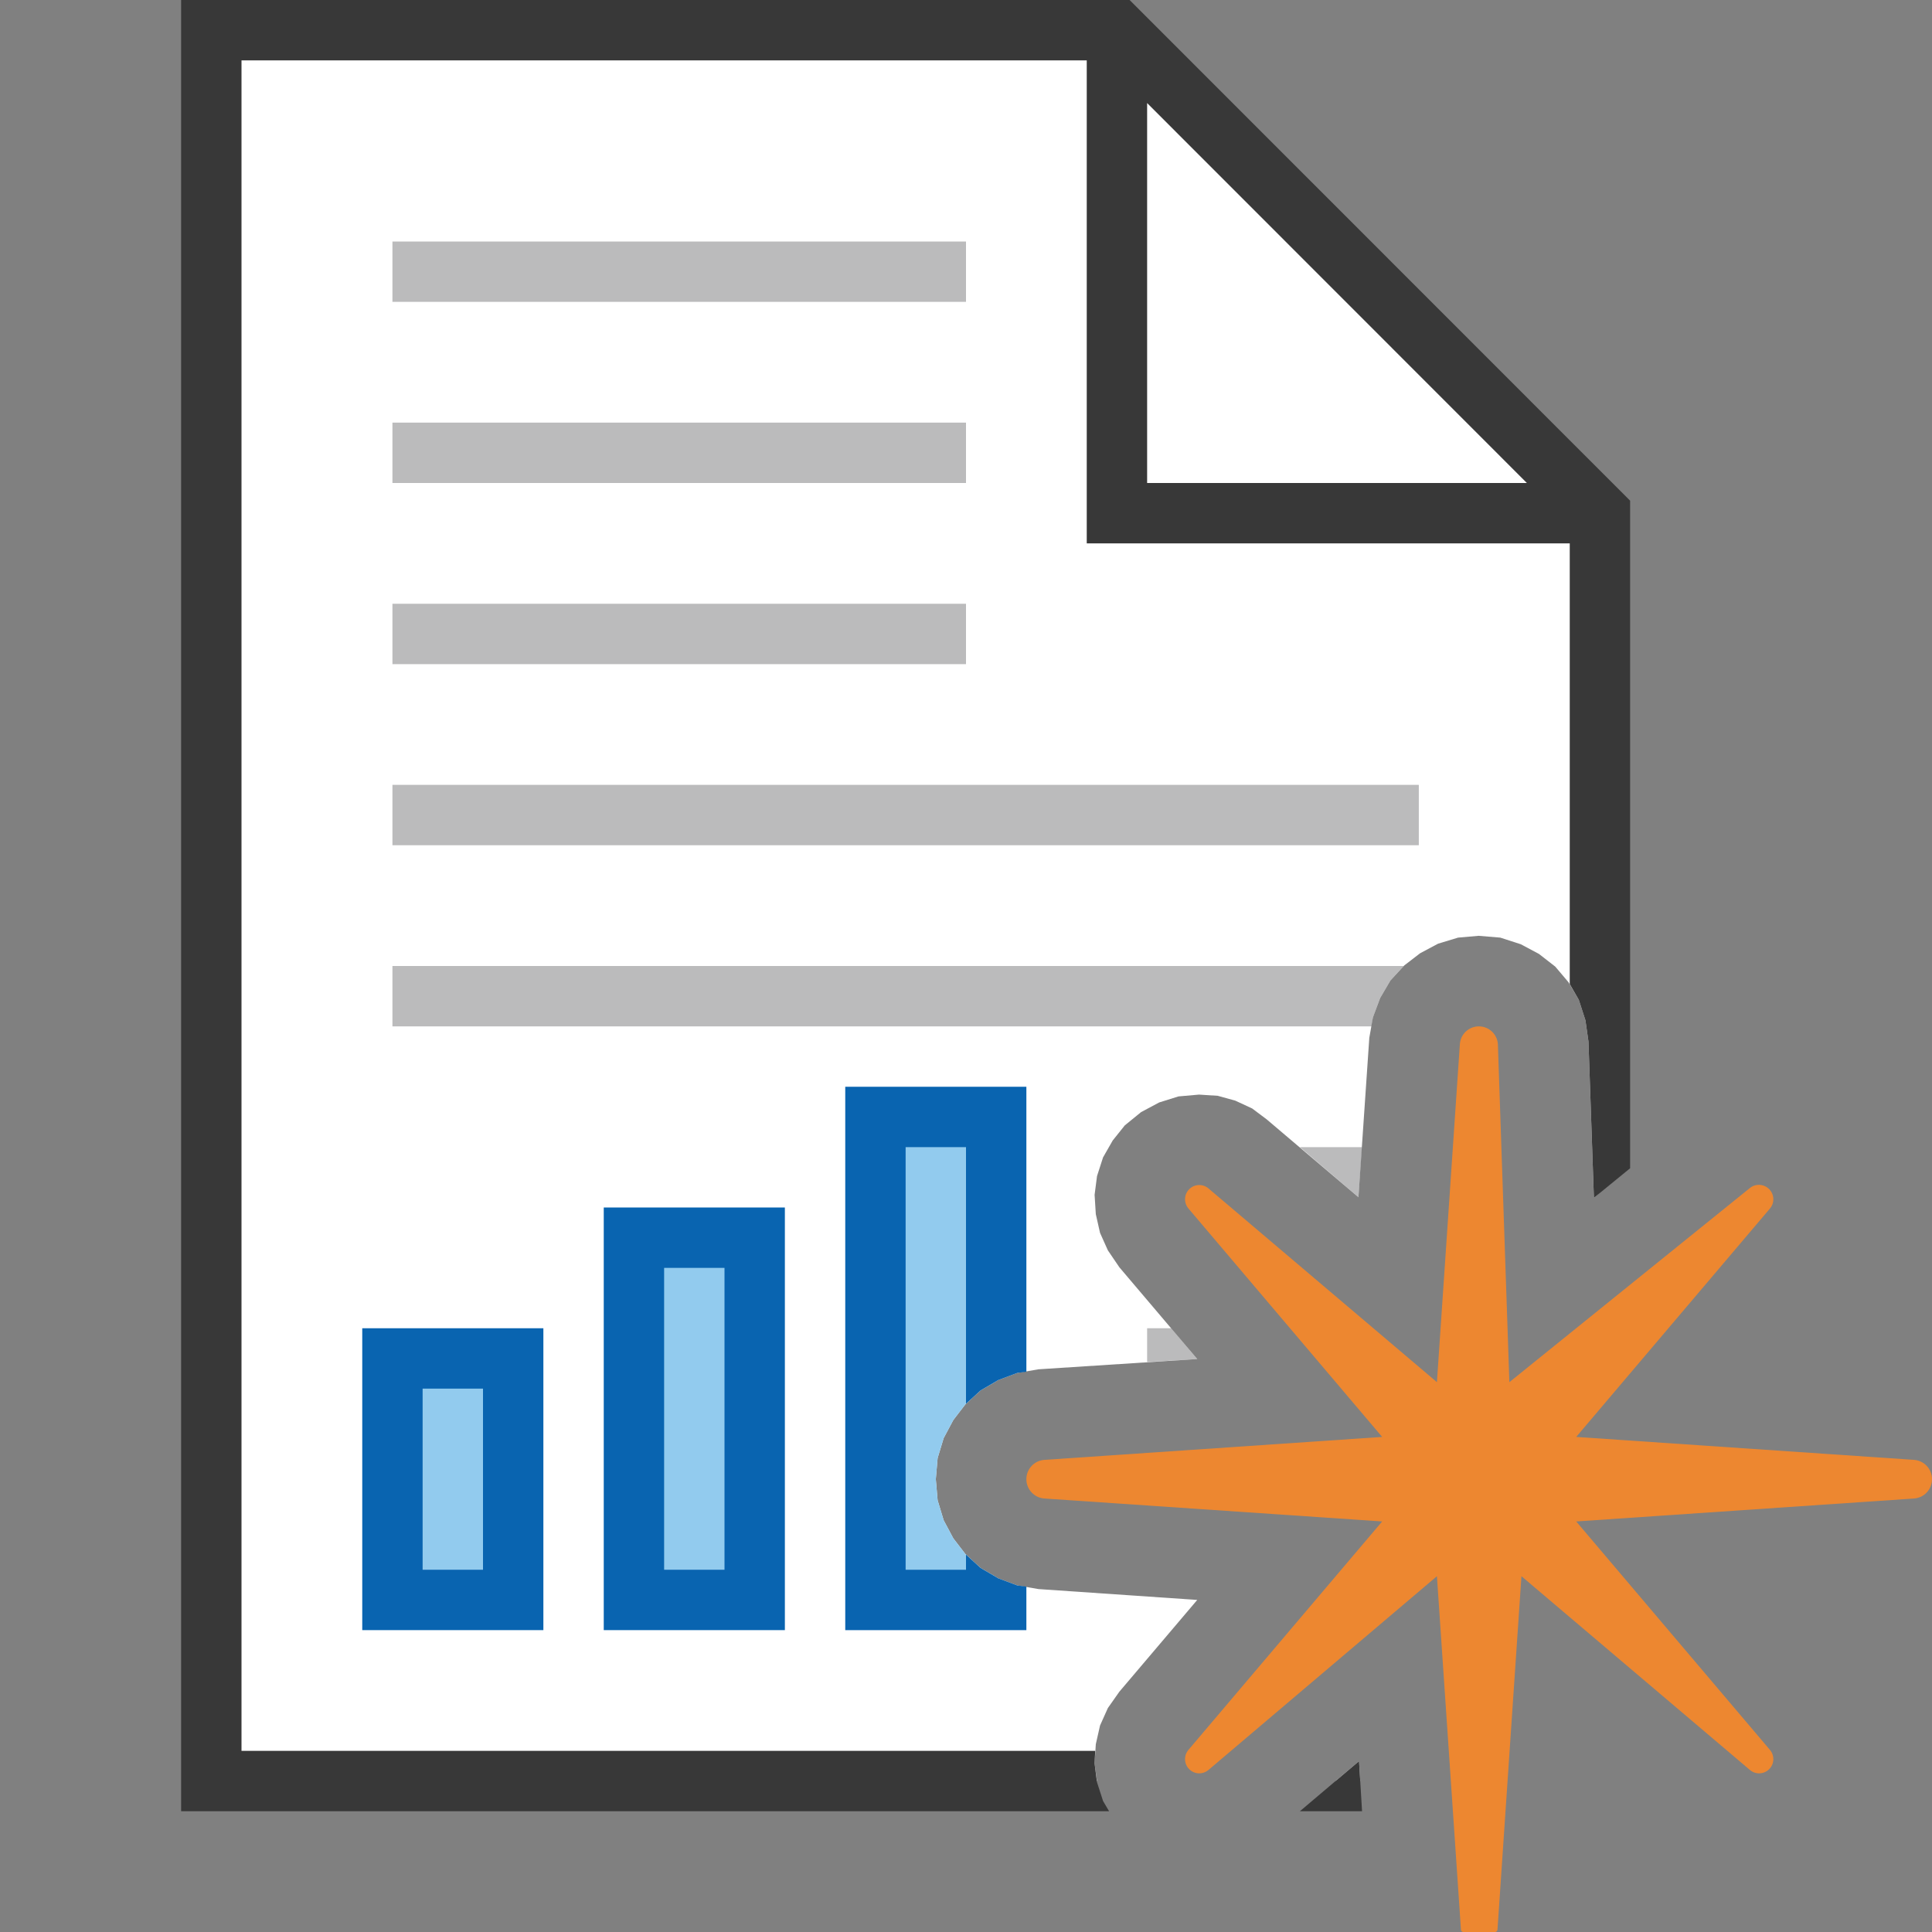 <?xml version="1.0" encoding="UTF-8"?>
<!DOCTYPE svg PUBLIC "-//W3C//DTD SVG 1.1//EN" "http://www.w3.org/Graphics/SVG/1.1/DTD/svg11.dtd">
<svg version="1.1" id="Layer_1" xmlns="http://www.w3.org/2000/svg" xmlns:xlink="http://www.w3.org/1999/xlink" x="0px" y="0px" width="32px" height="32px" viewBox="0 0 32 32" enable-background="new 0 0 32 32" xml:space="preserve">
  <rect x="0" y="0" width="32" height="32" fill="#808080" stroke="none"/>
  <g id="main">
    <g id="icon">
      <path d="M3.5,29.5L18.17,29.5L18.13,29.21L18.15,28.89L18.22,28.58L18.35,28.29L18.54,28.02L19.83,26.5L17.2,26.32L16.85,26.26L16.53,26.14L16.24,25.97L15.99,25.74L15.79,25.48L15.63,25.18L15.53,24.85L15.5,24.5L15.53,24.15L15.63,23.82L15.79,23.52L15.99,23.26L16.24,23.03L16.53,22.86L16.85,22.74L17.2,22.68L19.83,22.51L18.54,20.99L18.35,20.71L18.22,20.42L18.15,20.11L18.13,19.79L18.17,19.48L18.27,19.17L18.43,18.89L18.63,18.64L18.9,18.42L19.2,18.26L19.52,18.16L19.86,18.13L20.17,18.15L20.46,18.23L20.74,18.36L20.98,18.54L22.5,19.83L22.68,17.19L22.74,16.85L22.86,16.53L23.03,16.24L23.26,15.99L23.52,15.79L23.82,15.63L24.15,15.53L24.49,15.5L24.85,15.53L25.19,15.64L25.49,15.8L25.76,16.01L25.98,16.27L26.15,16.56L26.26,16.9L26.31,17.25L26.4,19.84L26.5,19.75L26.5,8.5L18.5,0.5L3.5,0.5zM22.12,29.5L22.53,29.5L22.51,29.17zz" fill="#FFFFFF"/>
      <path d="M3,30L18.37,30L18.27,29.83L18.17,29.52L18.13,29.21L18.14,29L4,29L4,1L18,1L18,9L26,9L26,16.3L26.15,16.56L26.26,16.9L26.31,17.25L26.4,19.84L27,19.35L27,8.293L18.71,0L3,0zM25.29,8L19,8L19,1.707zM21.53,30L22.56,30L22.51,29.17zz" fill="#383838"/>
      <path d="M6.5,5L16,5L16,4L6.5,4zM6.5,8L16,8L16,7L6.5,7zM6.5,11L16,11L16,10L6.5,10zM6.5,14L23.5,14L23.5,13L6.5,13zM6.5,17L22.72,17L22.74,16.85L22.86,16.53L23.03,16.24L23.25,16L6.5,16zM22.5,19.83L22.56,19L21.53,19zM19,22.56L19.83,22.51L19.4,22L19,22zz" fill="#78797A" opacity="0.5"/>
      <path d="M6.5,26.5L8.5,26.5L8.5,22.5L6.5,22.5zz" fill="#92CBEE"/>
      <path d="M6,22.5L6,26.5L6,27L6.5,27L8.5,27L9,27L9,26.5L9,22.5L9,22L8.5,22L6.5,22L6,22zM8,23L8,26L7,26L7,23zz" fill="#0964B0"/>
      <path d="M10.5,26.5L12.5,26.5L12.5,20.5L10.5,20.5zz" fill="#92CBEE"/>
      <path d="M10,20.5L10,26.5L10,27L10.5,27L12.5,27L13,27L13,26.5L13,20.5L13,20L12.5,20L10.5,20L10,20zM12,21L12,26L11,26L11,21zz" fill="#0964B0"/>
      <path d="M14.5,26.5L16.5,26.5L16.5,26.12L16.24,25.97L15.99,25.74L15.79,25.48L15.63,25.18L15.53,24.85L15.5,24.5L15.53,24.15L15.63,23.82L15.79,23.52L15.99,23.26L16.24,23.03L16.5,22.88L16.5,18.5L14.5,18.5zz" fill="#92CBEE"/>
      <path d="M14,18.5L14,26.5L14,27L14.5,27L16.5,27L17,27L17,26.5L17,26.28L16.85,26.26L16.53,26.14L16.24,25.97L16,25.75L16,26L15,26L15,19L16,19L16,23.25L16.24,23.03L16.53,22.86L16.85,22.74L17,22.72L17,18.5L17,18L16.5,18L14.5,18L14,18zz" fill="#0964B0"/>
    </g>
    <g id="overlay">
      <path d="M24.762,32h-0.524c-0.021,0,-0.039,-0.017,-0.04,-0.038L23.8,26.107l-3.784,3.209c-0.094,0.079,-0.232,0.074,-0.319,-0.013l0,0c-0.087,-0.087,-0.092,-0.226,-0.013,-0.319L22.893,25.2l-5.594,-0.38c-0.168,-0.011,-0.299,-0.151,-0.299,-0.32l0,0c0,-0.169,0.131,-0.309,0.299,-0.32l5.594,-0.38l-3.209,-3.784c-0.079,-0.094,-0.074,-0.232,0.013,-0.319l0,0c0.087,-0.087,0.226,-0.092,0.319,-0.013L23.8,22.893l0.38,-5.599c0.011,-0.166,0.149,-0.294,0.315,-0.294h0c0.17,0,0.31,0.135,0.315,0.305l0.19,5.588l3.983,-3.215c0.095,-0.077,0.232,-0.069,0.319,0.017l0,0c0.088,0.088,0.094,0.228,0.013,0.323L26.107,23.8l5.594,0.38c0.168,0.011,0.299,0.151,0.299,0.32l0,0c0,0.169,-0.131,0.309,-0.299,0.32l-5.594,0.38l3.209,3.784c0.079,0.094,0.074,0.232,-0.013,0.319l0,0c-0.087,0.087,-0.226,0.092,-0.319,0.013L25.2,26.107l-0.397,5.855C24.801,31.983,24.783,32,24.762,32z" fill="#ED8730"/>
    </g>
  </g>
</svg>
